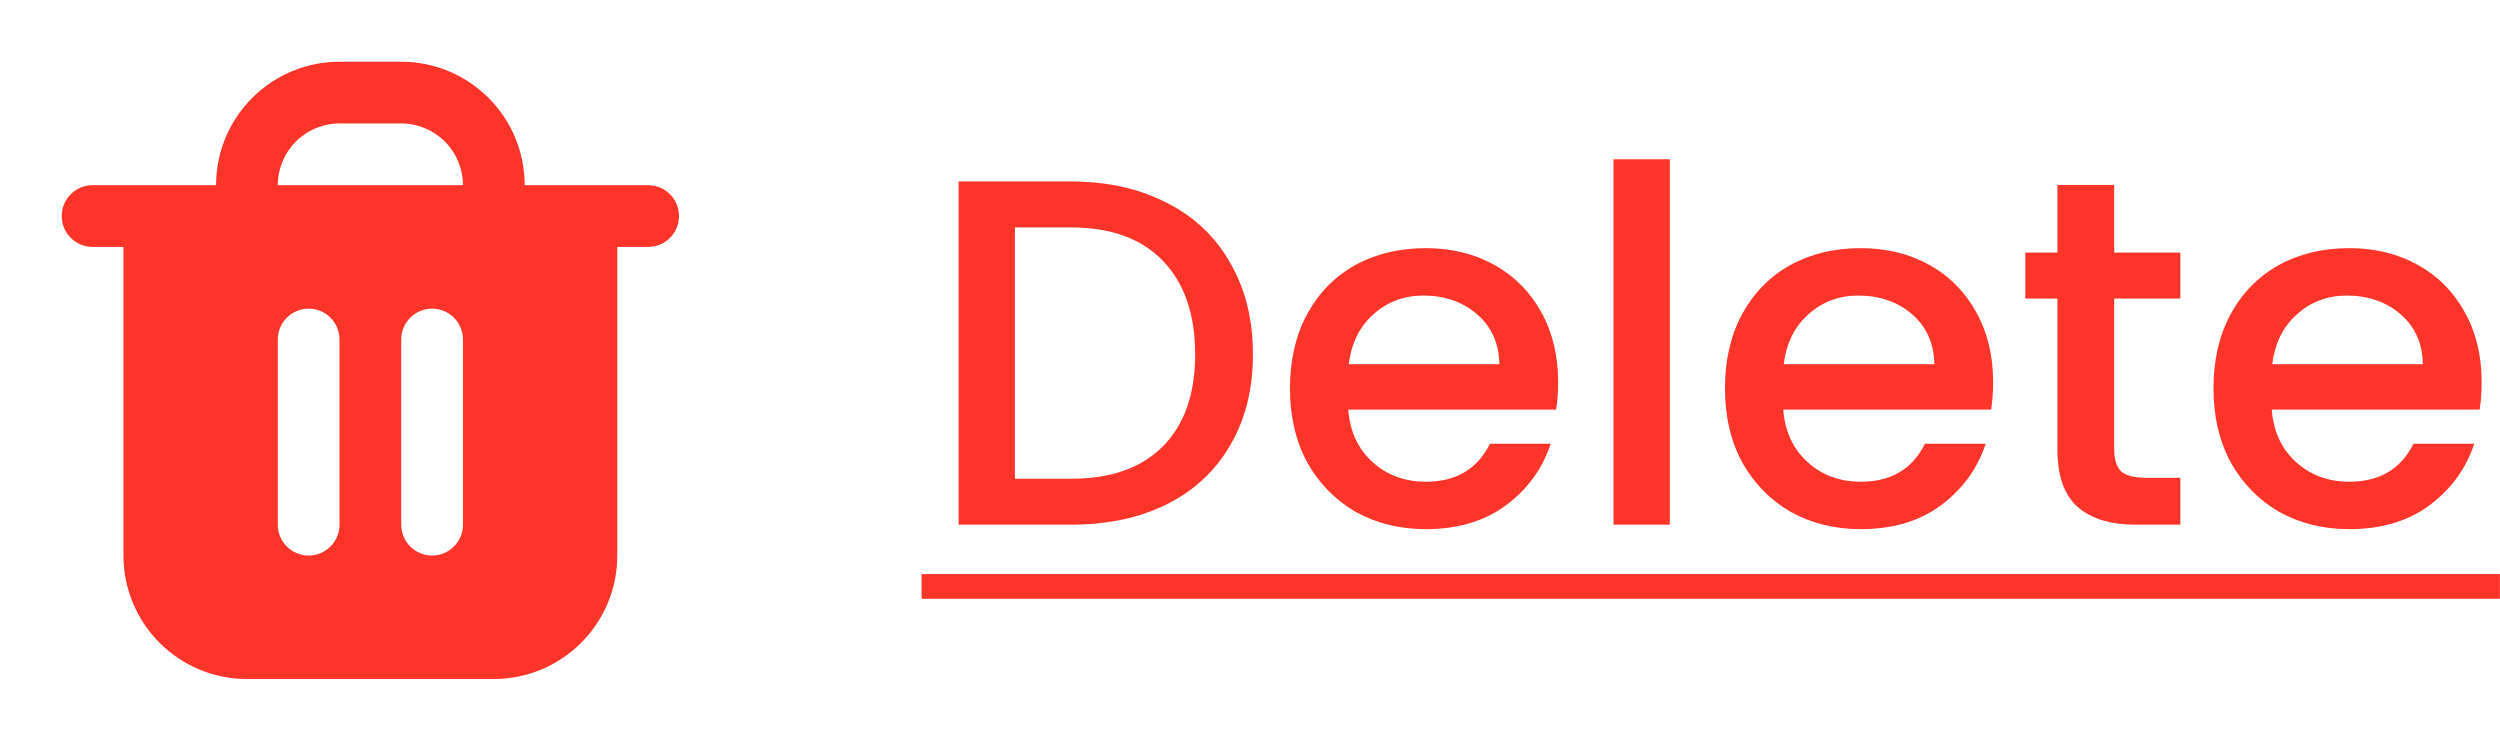 <svg width="81" height="24" viewBox="0 0 81 24" fill="none" xmlns="http://www.w3.org/2000/svg">
<path d="M34.691 5.88C35.875 5.88 36.91 6.109 37.795 6.568C38.691 7.016 39.379 7.667 39.859 8.52C40.35 9.363 40.595 10.349 40.595 11.48C40.595 12.611 40.35 13.592 39.859 14.424C39.379 15.256 38.691 15.896 37.795 16.344C36.91 16.781 35.875 17 34.691 17H31.059V5.88H34.691ZM34.691 15.512C35.993 15.512 36.99 15.16 37.683 14.456C38.377 13.752 38.723 12.76 38.723 11.48C38.723 10.189 38.377 9.181 37.683 8.456C36.99 7.731 35.993 7.368 34.691 7.368H32.883V15.512H34.691ZM50.483 12.376C50.483 12.707 50.462 13.005 50.419 13.272H43.683C43.736 13.976 43.998 14.541 44.467 14.968C44.937 15.395 45.513 15.608 46.195 15.608C47.176 15.608 47.87 15.197 48.275 14.376H50.243C49.977 15.187 49.491 15.853 48.787 16.376C48.094 16.888 47.23 17.144 46.195 17.144C45.352 17.144 44.595 16.957 43.923 16.584C43.262 16.2 42.739 15.667 42.355 14.984C41.982 14.291 41.795 13.491 41.795 12.584C41.795 11.677 41.977 10.883 42.339 10.2C42.712 9.507 43.23 8.973 43.891 8.6C44.563 8.227 45.331 8.04 46.195 8.04C47.027 8.04 47.769 8.221 48.419 8.584C49.07 8.947 49.577 9.459 49.939 10.12C50.302 10.771 50.483 11.523 50.483 12.376ZM48.579 11.8C48.569 11.128 48.328 10.589 47.859 10.184C47.39 9.779 46.809 9.576 46.115 9.576C45.486 9.576 44.947 9.779 44.499 10.184C44.051 10.579 43.785 11.117 43.699 11.8H48.579ZM54.102 5.16V17H52.278V5.16H54.102ZM64.577 12.376C64.577 12.707 64.555 13.005 64.513 13.272H57.777C57.83 13.976 58.092 14.541 58.561 14.968C59.03 15.395 59.606 15.608 60.289 15.608C61.27 15.608 61.964 15.197 62.369 14.376H64.337C64.07 15.187 63.585 15.853 62.881 16.376C62.188 16.888 61.324 17.144 60.289 17.144C59.446 17.144 58.689 16.957 58.017 16.584C57.355 16.2 56.833 15.667 56.449 14.984C56.075 14.291 55.889 13.491 55.889 12.584C55.889 11.677 56.07 10.883 56.433 10.2C56.806 9.507 57.324 8.973 57.985 8.6C58.657 8.227 59.425 8.04 60.289 8.04C61.121 8.04 61.862 8.221 62.513 8.584C63.163 8.947 63.67 9.459 64.033 10.12C64.395 10.771 64.577 11.523 64.577 12.376ZM62.673 11.8C62.662 11.128 62.422 10.589 61.953 10.184C61.483 9.779 60.902 9.576 60.209 9.576C59.58 9.576 59.041 9.779 58.593 10.184C58.145 10.579 57.878 11.117 57.793 11.8H62.673ZM68.5 9.672V14.552C68.5 14.883 68.575 15.123 68.724 15.272C68.884 15.411 69.15 15.48 69.524 15.48H70.644V17H69.204C68.382 17 67.753 16.808 67.316 16.424C66.879 16.04 66.66 15.416 66.66 14.552V9.672H65.62V8.184H66.66V5.992H68.5V8.184H70.644V9.672H68.5ZM80.405 12.376C80.405 12.707 80.384 13.005 80.341 13.272H73.605C73.658 13.976 73.92 14.541 74.389 14.968C74.858 15.395 75.434 15.608 76.117 15.608C77.098 15.608 77.792 15.197 78.197 14.376H80.165C79.898 15.187 79.413 15.853 78.709 16.376C78.016 16.888 77.152 17.144 76.117 17.144C75.274 17.144 74.517 16.957 73.845 16.584C73.184 16.2 72.661 15.667 72.277 14.984C71.904 14.291 71.717 13.491 71.717 12.584C71.717 11.677 71.898 10.883 72.261 10.2C72.634 9.507 73.152 8.973 73.813 8.6C74.485 8.227 75.253 8.04 76.117 8.04C76.949 8.04 77.69 8.221 78.341 8.584C78.992 8.947 79.498 9.459 79.861 10.12C80.224 10.771 80.405 11.523 80.405 12.376ZM78.501 11.8C78.49 11.128 78.25 10.589 77.781 10.184C77.312 9.779 76.73 9.576 76.037 9.576C75.408 9.576 74.869 9.779 74.421 10.184C73.973 10.579 73.706 11.117 73.621 11.8H78.501Z" fill="#FD342A"/>
<path d="M29.859 18.6H80.997V19.4H29.859V18.6Z" fill="#FD342A"/>
<path fill-rule="evenodd" clip-rule="evenodd" d="M11 2C9.939 2 8.922 2.421 8.172 3.172C7.421 3.922 7 4.939 7 6H3C2.735 6 2.48 6.105 2.293 6.293C2.105 6.48 2 6.735 2 7C2 7.265 2.105 7.52 2.293 7.707C2.48 7.895 2.735 8 3 8H4V18C4 19.061 4.421 20.078 5.172 20.828C5.922 21.579 6.939 22 8 22H16C17.061 22 18.078 21.579 18.828 20.828C19.579 20.078 20 19.061 20 18V8H21C21.265 8 21.52 7.895 21.707 7.707C21.895 7.52 22 7.265 22 7C22 6.735 21.895 6.48 21.707 6.293C21.52 6.105 21.265 6 21 6H17C17 4.939 16.579 3.922 15.828 3.172C15.078 2.421 14.061 2 13 2H11ZM15 6C15 5.47 14.789 4.961 14.414 4.586C14.039 4.211 13.53 4 13 4H11C10.47 4 9.961 4.211 9.586 4.586C9.211 4.961 9 5.47 9 6H15ZM10 10C10.265 10 10.52 10.105 10.707 10.293C10.895 10.48 11 10.735 11 11V17C11 17.265 10.895 17.52 10.707 17.707C10.52 17.895 10.265 18 10 18C9.735 18 9.48 17.895 9.293 17.707C9.105 17.52 9 17.265 9 17V11C9 10.735 9.105 10.48 9.293 10.293C9.48 10.105 9.735 10 10 10ZM15 11C15 10.735 14.895 10.48 14.707 10.293C14.52 10.105 14.265 10 14 10C13.735 10 13.48 10.105 13.293 10.293C13.105 10.48 13 10.735 13 11V17C13 17.265 13.105 17.52 13.293 17.707C13.48 17.895 13.735 18 14 18C14.265 18 14.52 17.895 14.707 17.707C14.895 17.52 15 17.265 15 17V11Z" fill="#FD342A"/>
</svg>
